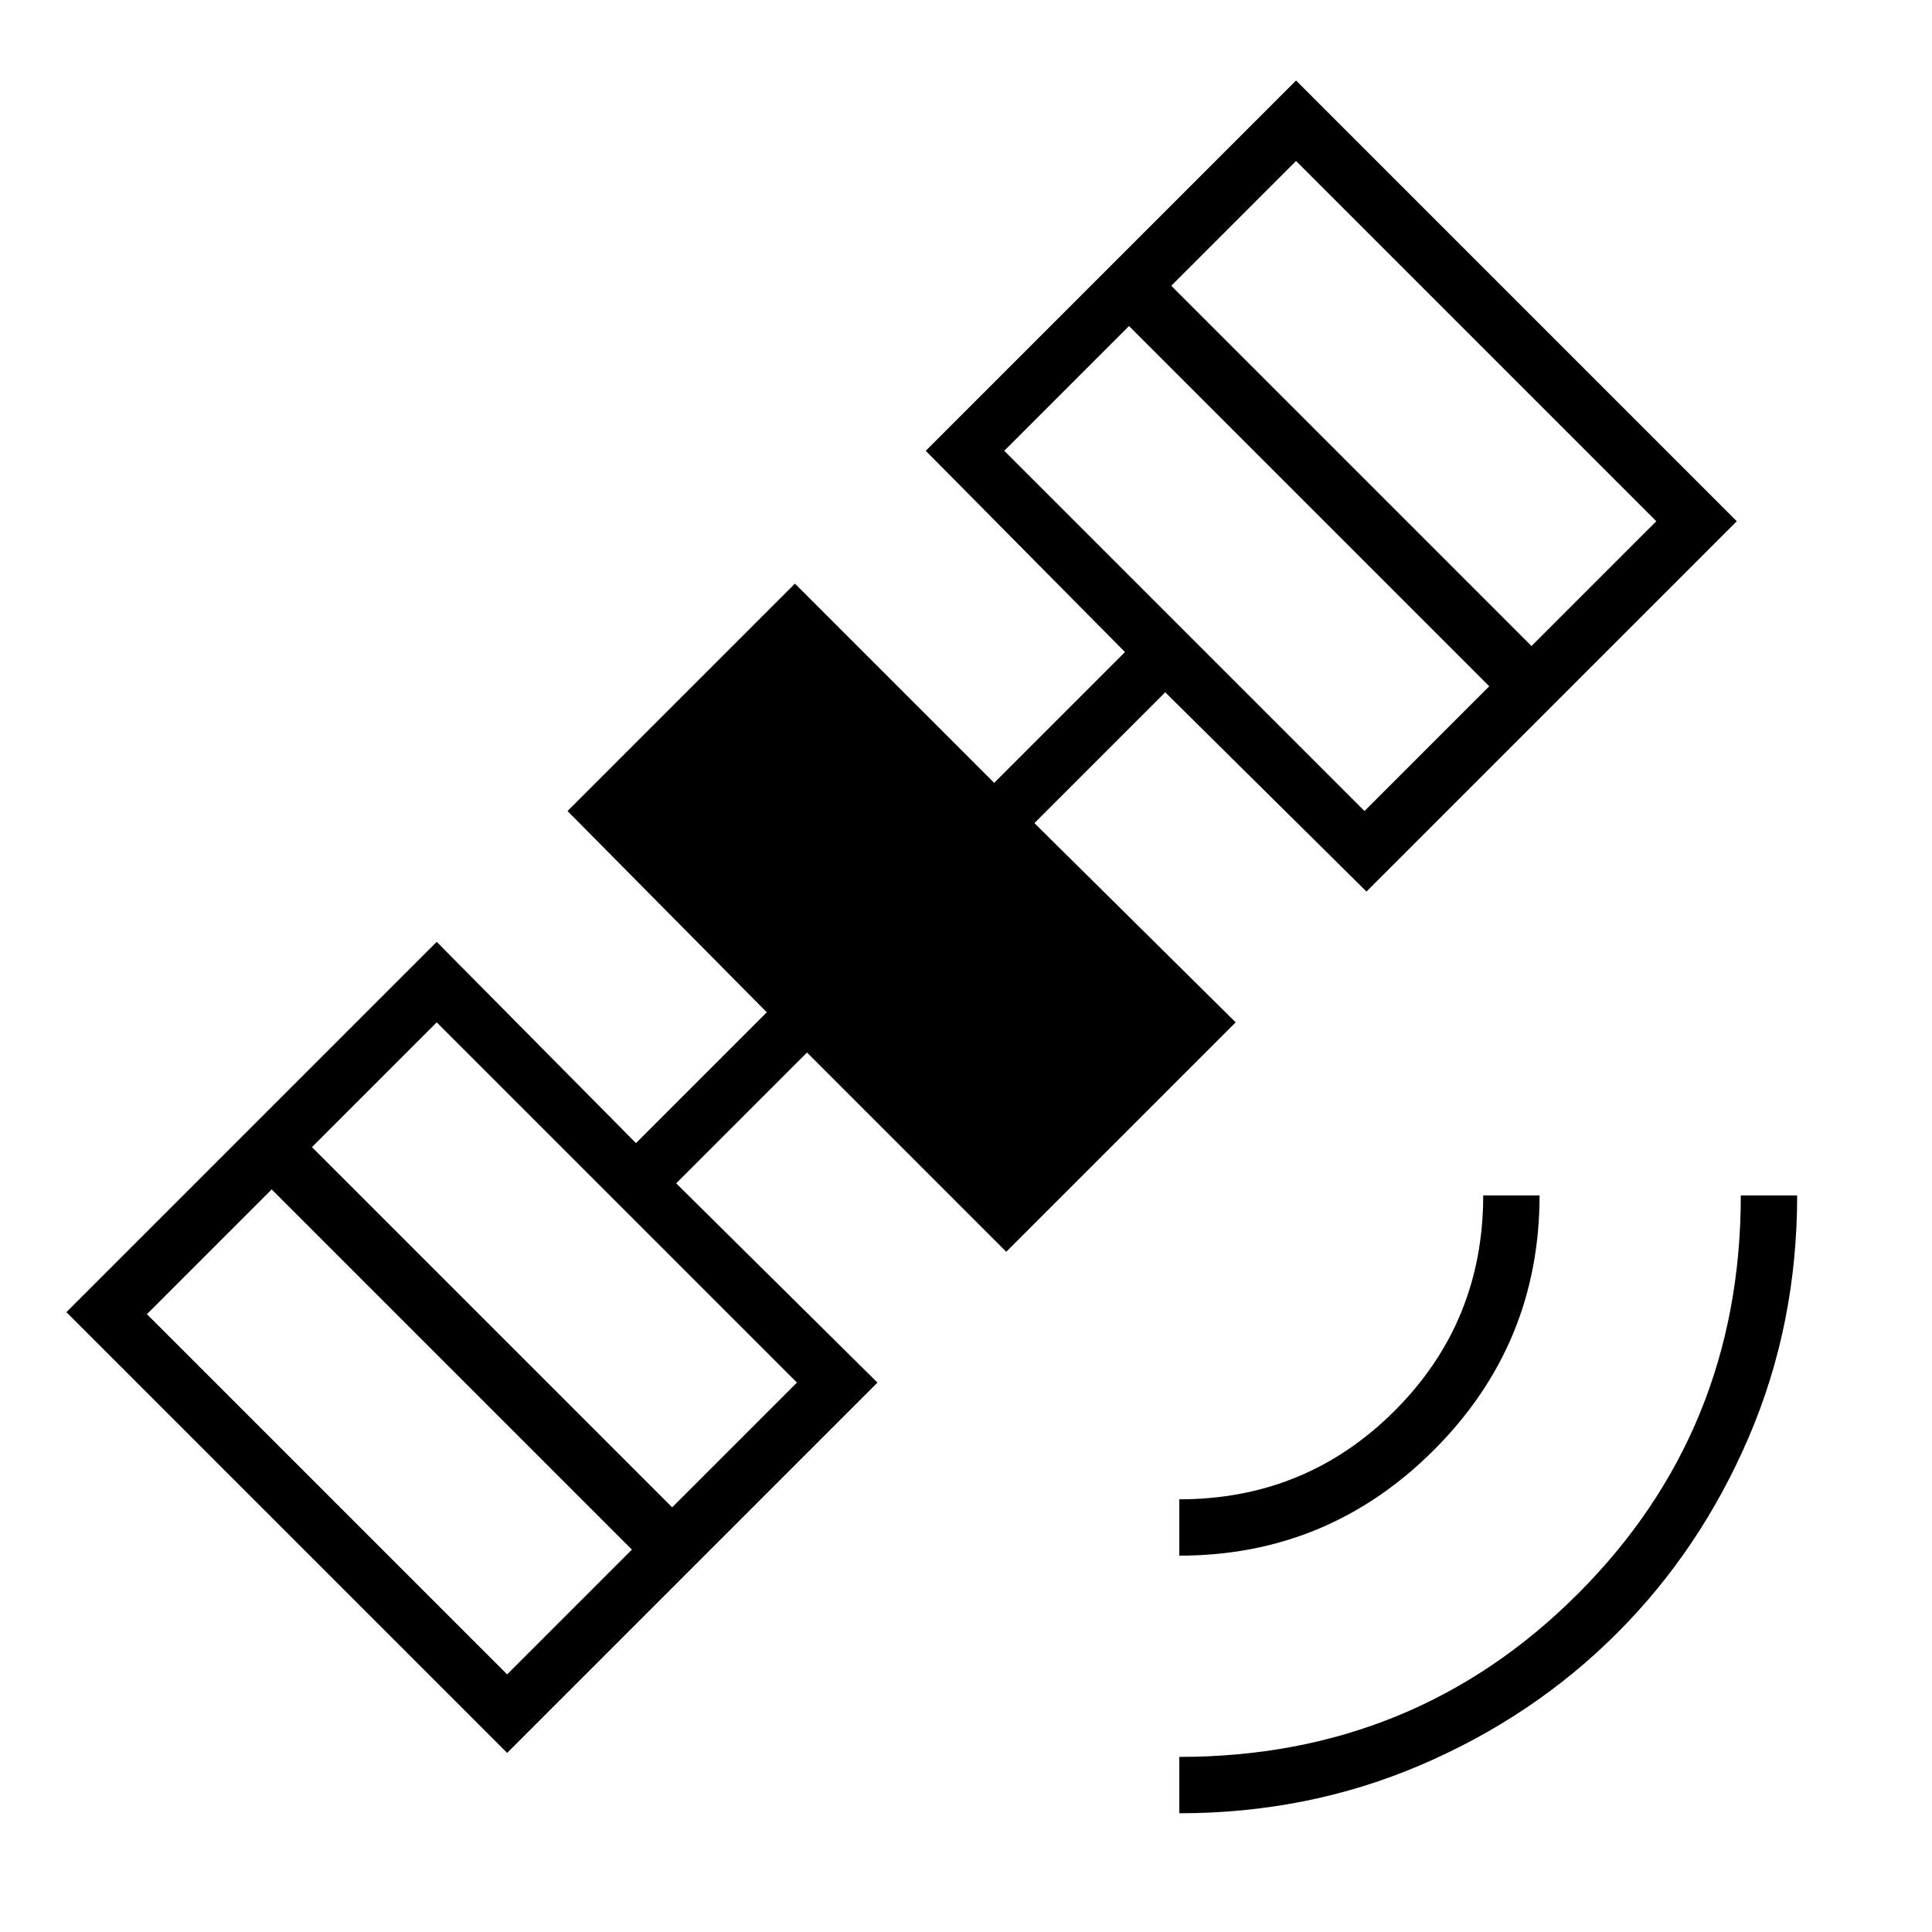 <svg xmlns="http://www.w3.org/2000/svg" height="24" viewBox="0 -960 960 960" width="24"><path d="M586-59v-28q117 0 198-81t81-198h28q0 64-24 120t-65.5 97.5Q762-107 706-83T586-59Zm0-128v-28q63 0 107-44t44-107h28q0 74-52.5 126.5T586-187Zm-86-151-99-99-65 65 100 99L252-89 33-308l184-184 99 100 65-65-99-100 113-113 99 99 65-65-99-100 184-184 219 219-184 184-100-99-65 65 100 99-114 114ZM73-307l179 179 62-62-179-179-62 62Zm261 96 62-62-179-179-62 62 179 179Zm165-525 179 179 62-62-179-179-62 62Zm262 97 62-62-179-179-62 62 179 179Z"/></svg>